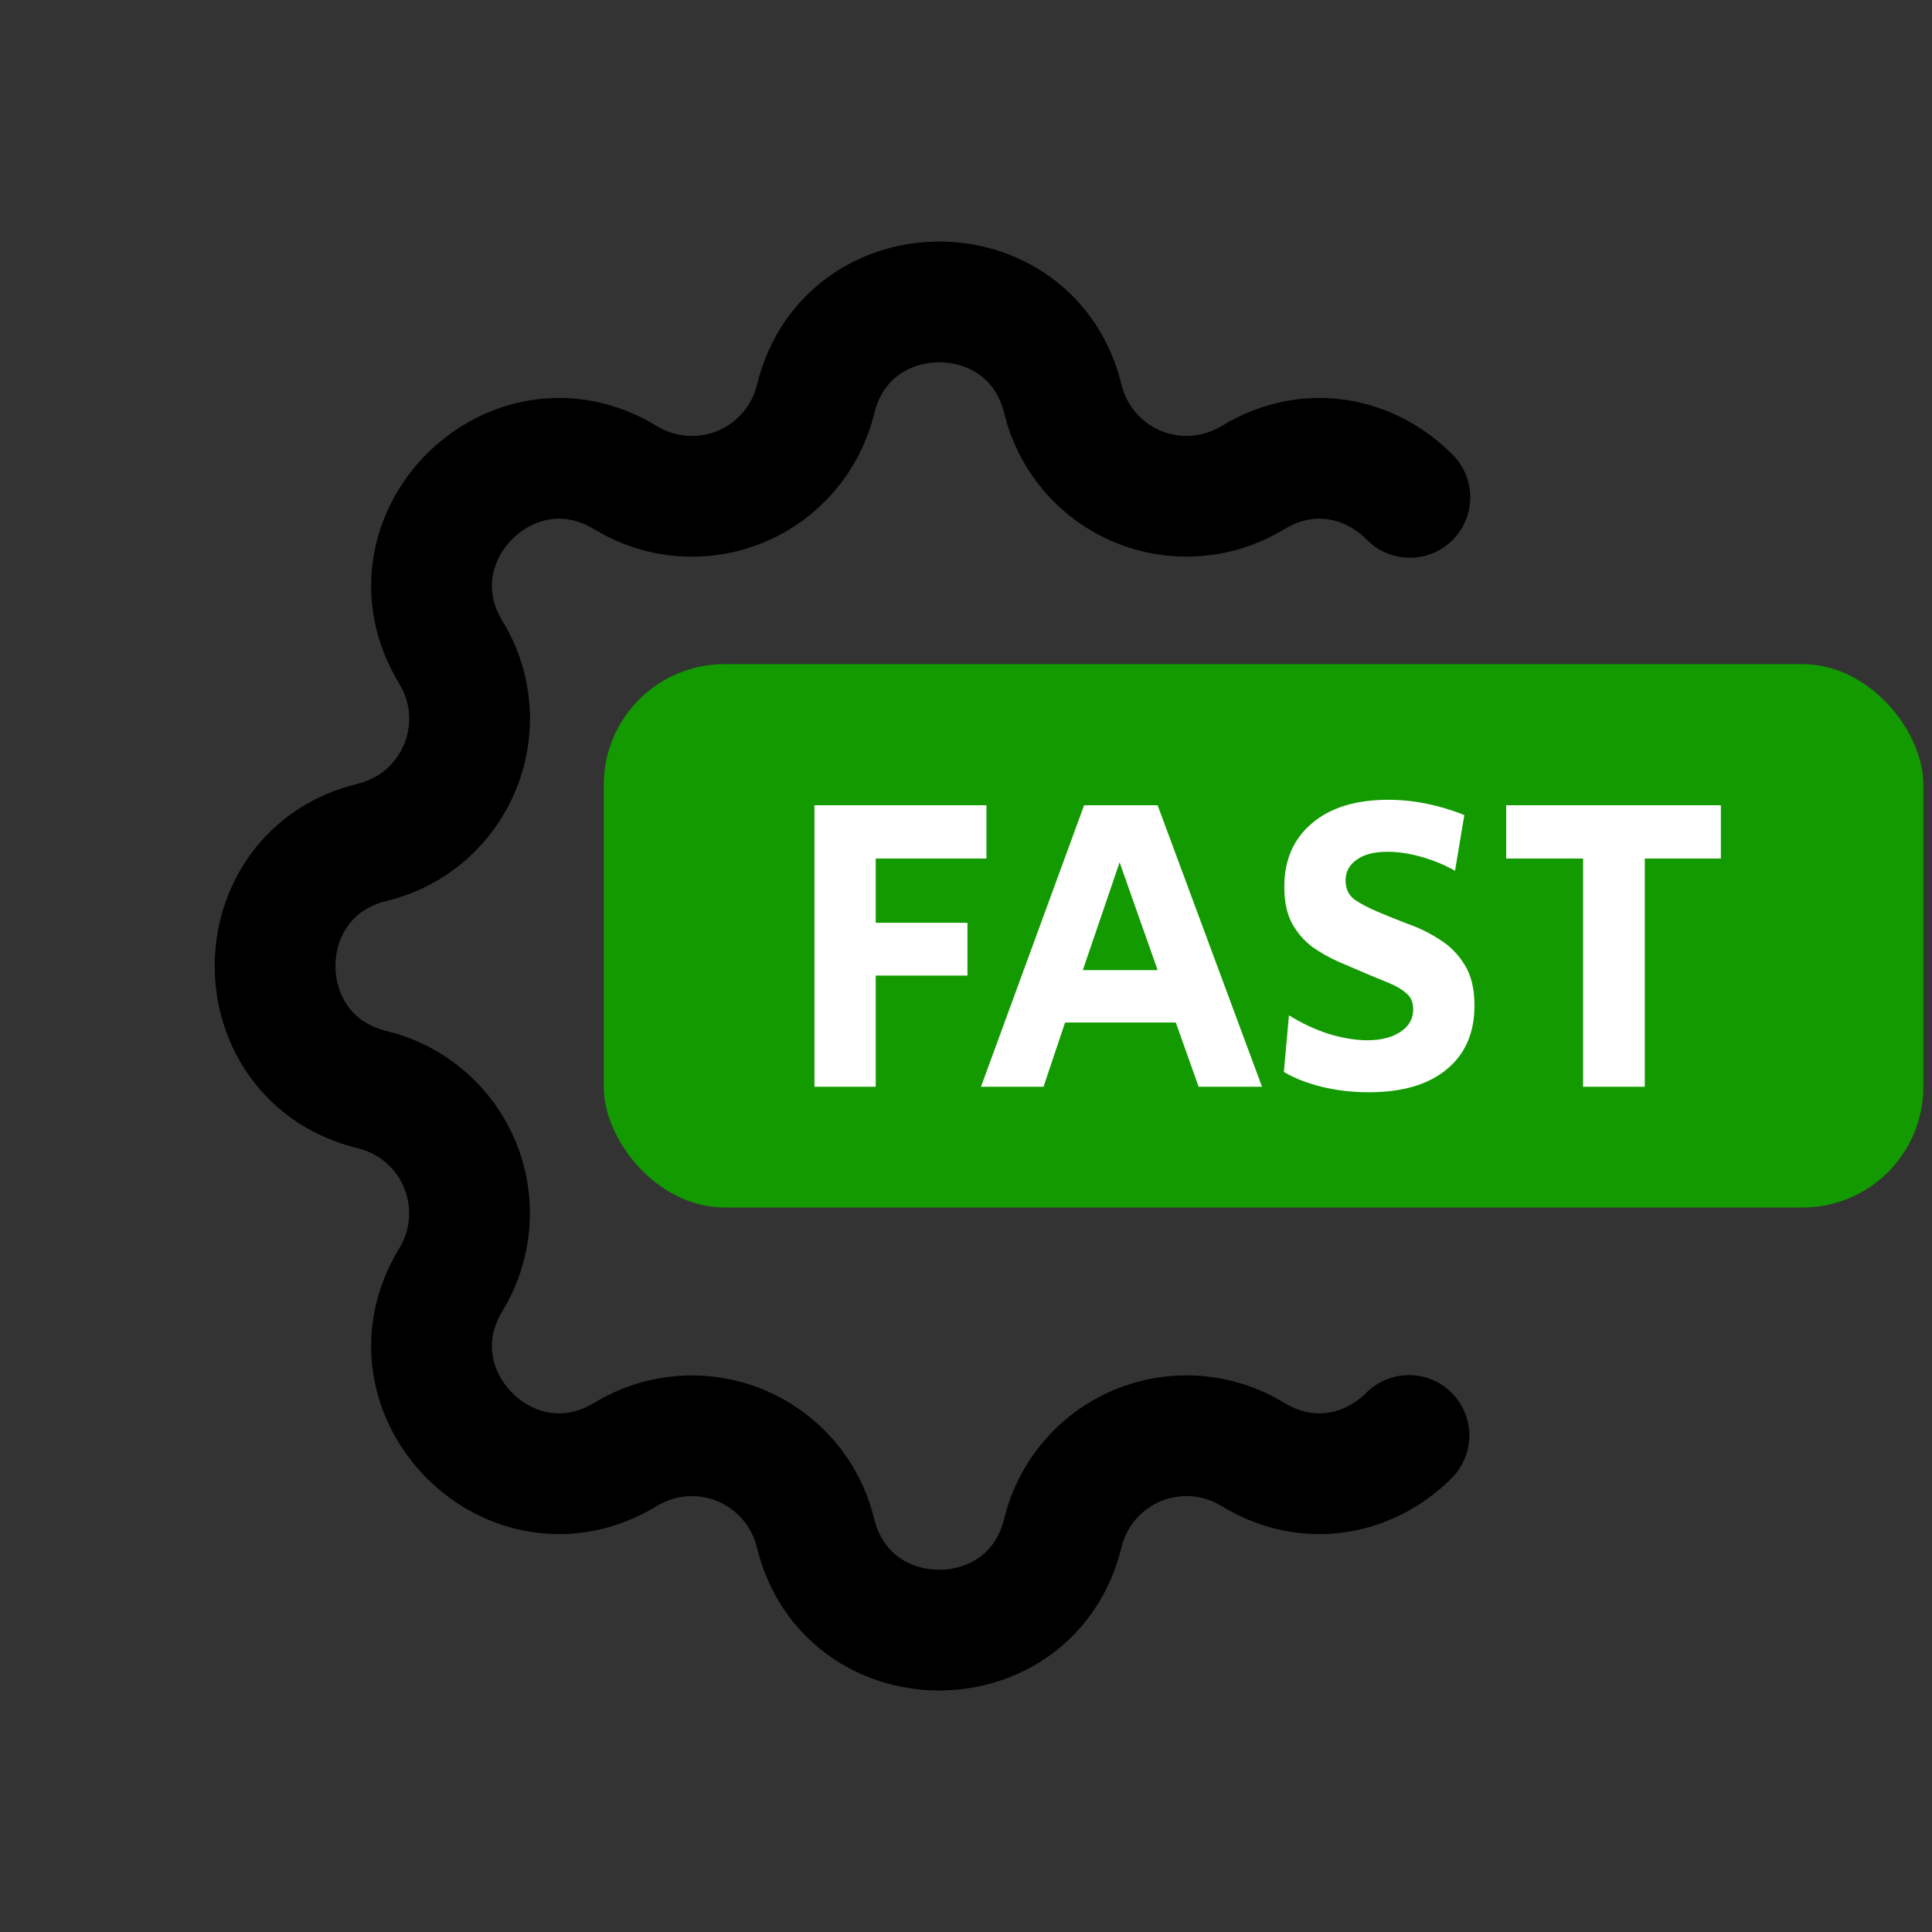 <svg width="32" height="32" viewBox="0 0 32 32" fill="none" xmlns="http://www.w3.org/2000/svg">
<rect x="0" y="0" width="32" height="32" fill="#333333" stroke="none"/>
<path d="M23.337 23.776C22.705 24.41 21.692 24.664 20.749 24.088C20.465 23.915 20.145 23.812 19.815 23.786C19.484 23.761 19.152 23.813 18.845 23.94C18.539 24.067 18.267 24.265 18.051 24.517C17.835 24.769 17.682 25.068 17.604 25.39C17.083 27.536 14.029 27.537 13.507 25.39C13.429 25.068 13.276 24.769 13.06 24.517C12.845 24.266 12.572 24.068 12.266 23.941C11.96 23.814 11.628 23.762 11.298 23.787C10.967 23.812 10.647 23.916 10.364 24.088C8.478 25.238 6.319 23.079 7.469 21.193C7.642 20.91 7.745 20.59 7.771 20.259C7.796 19.928 7.744 19.596 7.617 19.289C7.49 18.983 7.292 18.711 7.04 18.495C6.788 18.279 6.489 18.126 6.166 18.048C4.02 17.527 4.02 14.473 6.166 13.951C7.556 13.613 8.211 12.028 7.469 10.808C6.319 8.922 8.478 6.763 10.364 7.913C10.647 8.086 10.967 8.189 11.298 8.215C11.629 8.24 11.961 8.188 12.267 8.061C12.574 7.934 12.846 7.736 13.062 7.484C13.278 7.232 13.431 6.933 13.509 6.611C14.03 4.465 17.084 4.464 17.605 6.611C17.684 6.933 17.837 7.232 18.052 7.484C18.268 7.735 18.54 7.933 18.846 8.06C19.153 8.187 19.485 8.239 19.815 8.214C20.146 8.188 20.465 8.085 20.749 7.913C21.7 7.333 22.721 7.595 23.352 8.238" stroke="black" stroke-width="2" stroke-linecap="round" stroke-linejoin="round"/>
<rect x="10" y="11" width="21.857" height="9" rx="2" fill="#129A00"/>
<path d="M13.49 18V13.338H16.339V14.22H14.505V15.284H16.024V16.159H14.505V18H13.49ZM16.248 18L17.956 13.338H19.174L20.903 18H19.853L19.475 16.936H17.641L17.284 18H16.248ZM17.935 16.068H19.174L18.544 14.283L17.935 16.068ZM22.672 18.091C22.397 18.091 22.136 18.061 21.888 18C21.645 17.939 21.438 17.858 21.265 17.755L21.349 16.817C21.559 16.948 21.779 17.05 22.007 17.125C22.241 17.195 22.455 17.23 22.651 17.23C22.875 17.23 23.057 17.183 23.197 17.09C23.337 16.997 23.407 16.873 23.407 16.719C23.407 16.607 23.372 16.521 23.302 16.46C23.232 16.395 23.141 16.339 23.029 16.292C22.917 16.245 22.794 16.194 22.658 16.138C22.504 16.073 22.346 16.005 22.182 15.935C22.023 15.865 21.874 15.781 21.734 15.683C21.599 15.58 21.487 15.45 21.398 15.291C21.314 15.132 21.272 14.932 21.272 14.689C21.272 14.246 21.424 13.896 21.727 13.639C22.03 13.378 22.453 13.247 22.994 13.247C23.41 13.247 23.829 13.331 24.254 13.499L24.1 14.423C23.927 14.325 23.741 14.248 23.54 14.192C23.344 14.136 23.157 14.108 22.98 14.108C22.761 14.108 22.59 14.152 22.469 14.241C22.348 14.325 22.287 14.439 22.287 14.584C22.287 14.719 22.336 14.824 22.434 14.899C22.537 14.969 22.665 15.037 22.819 15.102C22.973 15.167 23.141 15.235 23.323 15.305C23.51 15.37 23.685 15.457 23.848 15.564C24.016 15.667 24.154 15.807 24.261 15.984C24.369 16.157 24.422 16.381 24.422 16.656C24.422 17.109 24.268 17.461 23.96 17.713C23.657 17.965 23.227 18.091 22.672 18.091ZM26.221 18V14.22H24.947V13.338H28.503V14.22H27.243V18H26.221Z" fill="white"/>
</svg>
